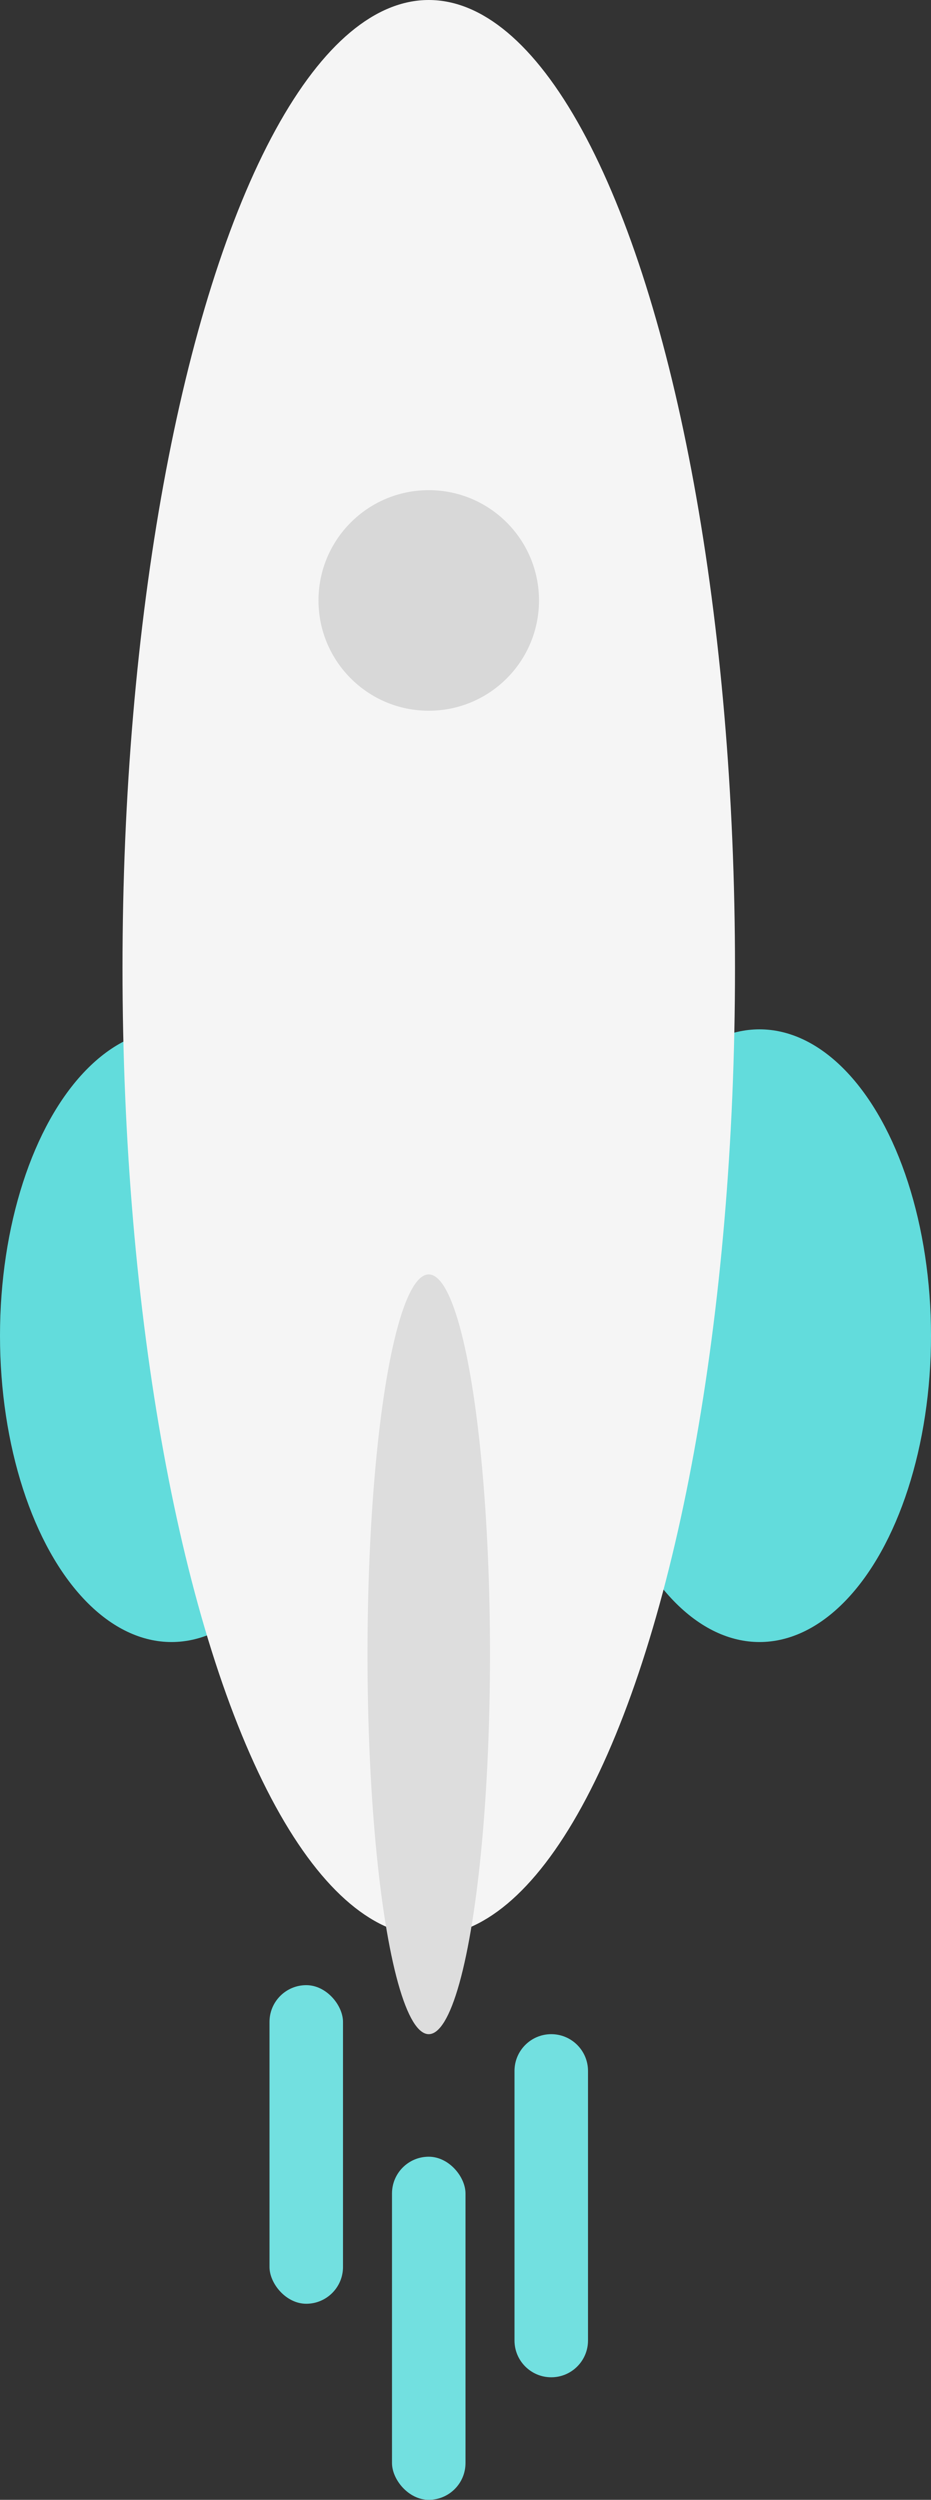 <?xml version="1.0" encoding="UTF-8"?>
<svg width="38px" height="102px" viewBox="0 0 38 102" version="1.1" xmlns="http://www.w3.org/2000/svg" xmlns:xlink="http://www.w3.org/1999/xlink">
    <rect x="0" y="0" width="38" height="102" fill="#333333" stroke="none"/>
    <!-- Generator: Sketch 52.5 (67469) - http://www.bohemiancoding.com/sketch -->
    <title>Group 4</title>
    <desc>Created with Sketch.</desc>
    <g id="Visual-playground" stroke="none" stroke-width="1" fill="none" fill-rule="evenodd">
        <g id="Home-Full-HD-Copy" transform="translate(-936, -766)">
            <g id="Group-4" transform="translate(936, 766)">
                <ellipse id="Oval-7-Copy-4" fill="#62DCDC" cx="7" cy="54.5" rx="7" ry="12.5"></ellipse>
                <ellipse id="Oval-7-Copy-5" fill="#62DCDC" cx="31" cy="54.5" rx="7" ry="12.5"></ellipse>
                <ellipse id="Oval-7" fill="#F5F5F5" cx="17.5" cy="39.5" rx="12.5" ry="39.5"></ellipse>
                <circle id="Oval-8" fill="#D8D8D8" cx="17.5" cy="24.5" r="4.5"></circle>
                <ellipse id="Oval-7-Copy" fill="#DDDDDD" cx="17.5" cy="67.5" rx="2.5" ry="15.5"></ellipse>
                <rect id="Rectangle-7" fill="#72E0E0" x="11" y="81" width="3" height="13" rx="1.5"></rect>
                <rect id="Rectangle-7-Copy" fill="#72E0E0" x="16" y="88" width="3" height="14" rx="1.5"></rect>
                <path d="M22.5,83 L22.5,83 C23.328,83 24,83.672 24,84.5 L24,95.5 C24,96.328 23.328,97 22.5,97 L22.5,97 C21.672,97 21,96.328 21,95.5 L21,84.5 C21,83.672 21.672,83 22.5,83 Z" id="Rectangle-7-Copy-2" fill="#72E0E0"></path>
            </g>
        </g>
    </g>
</svg>